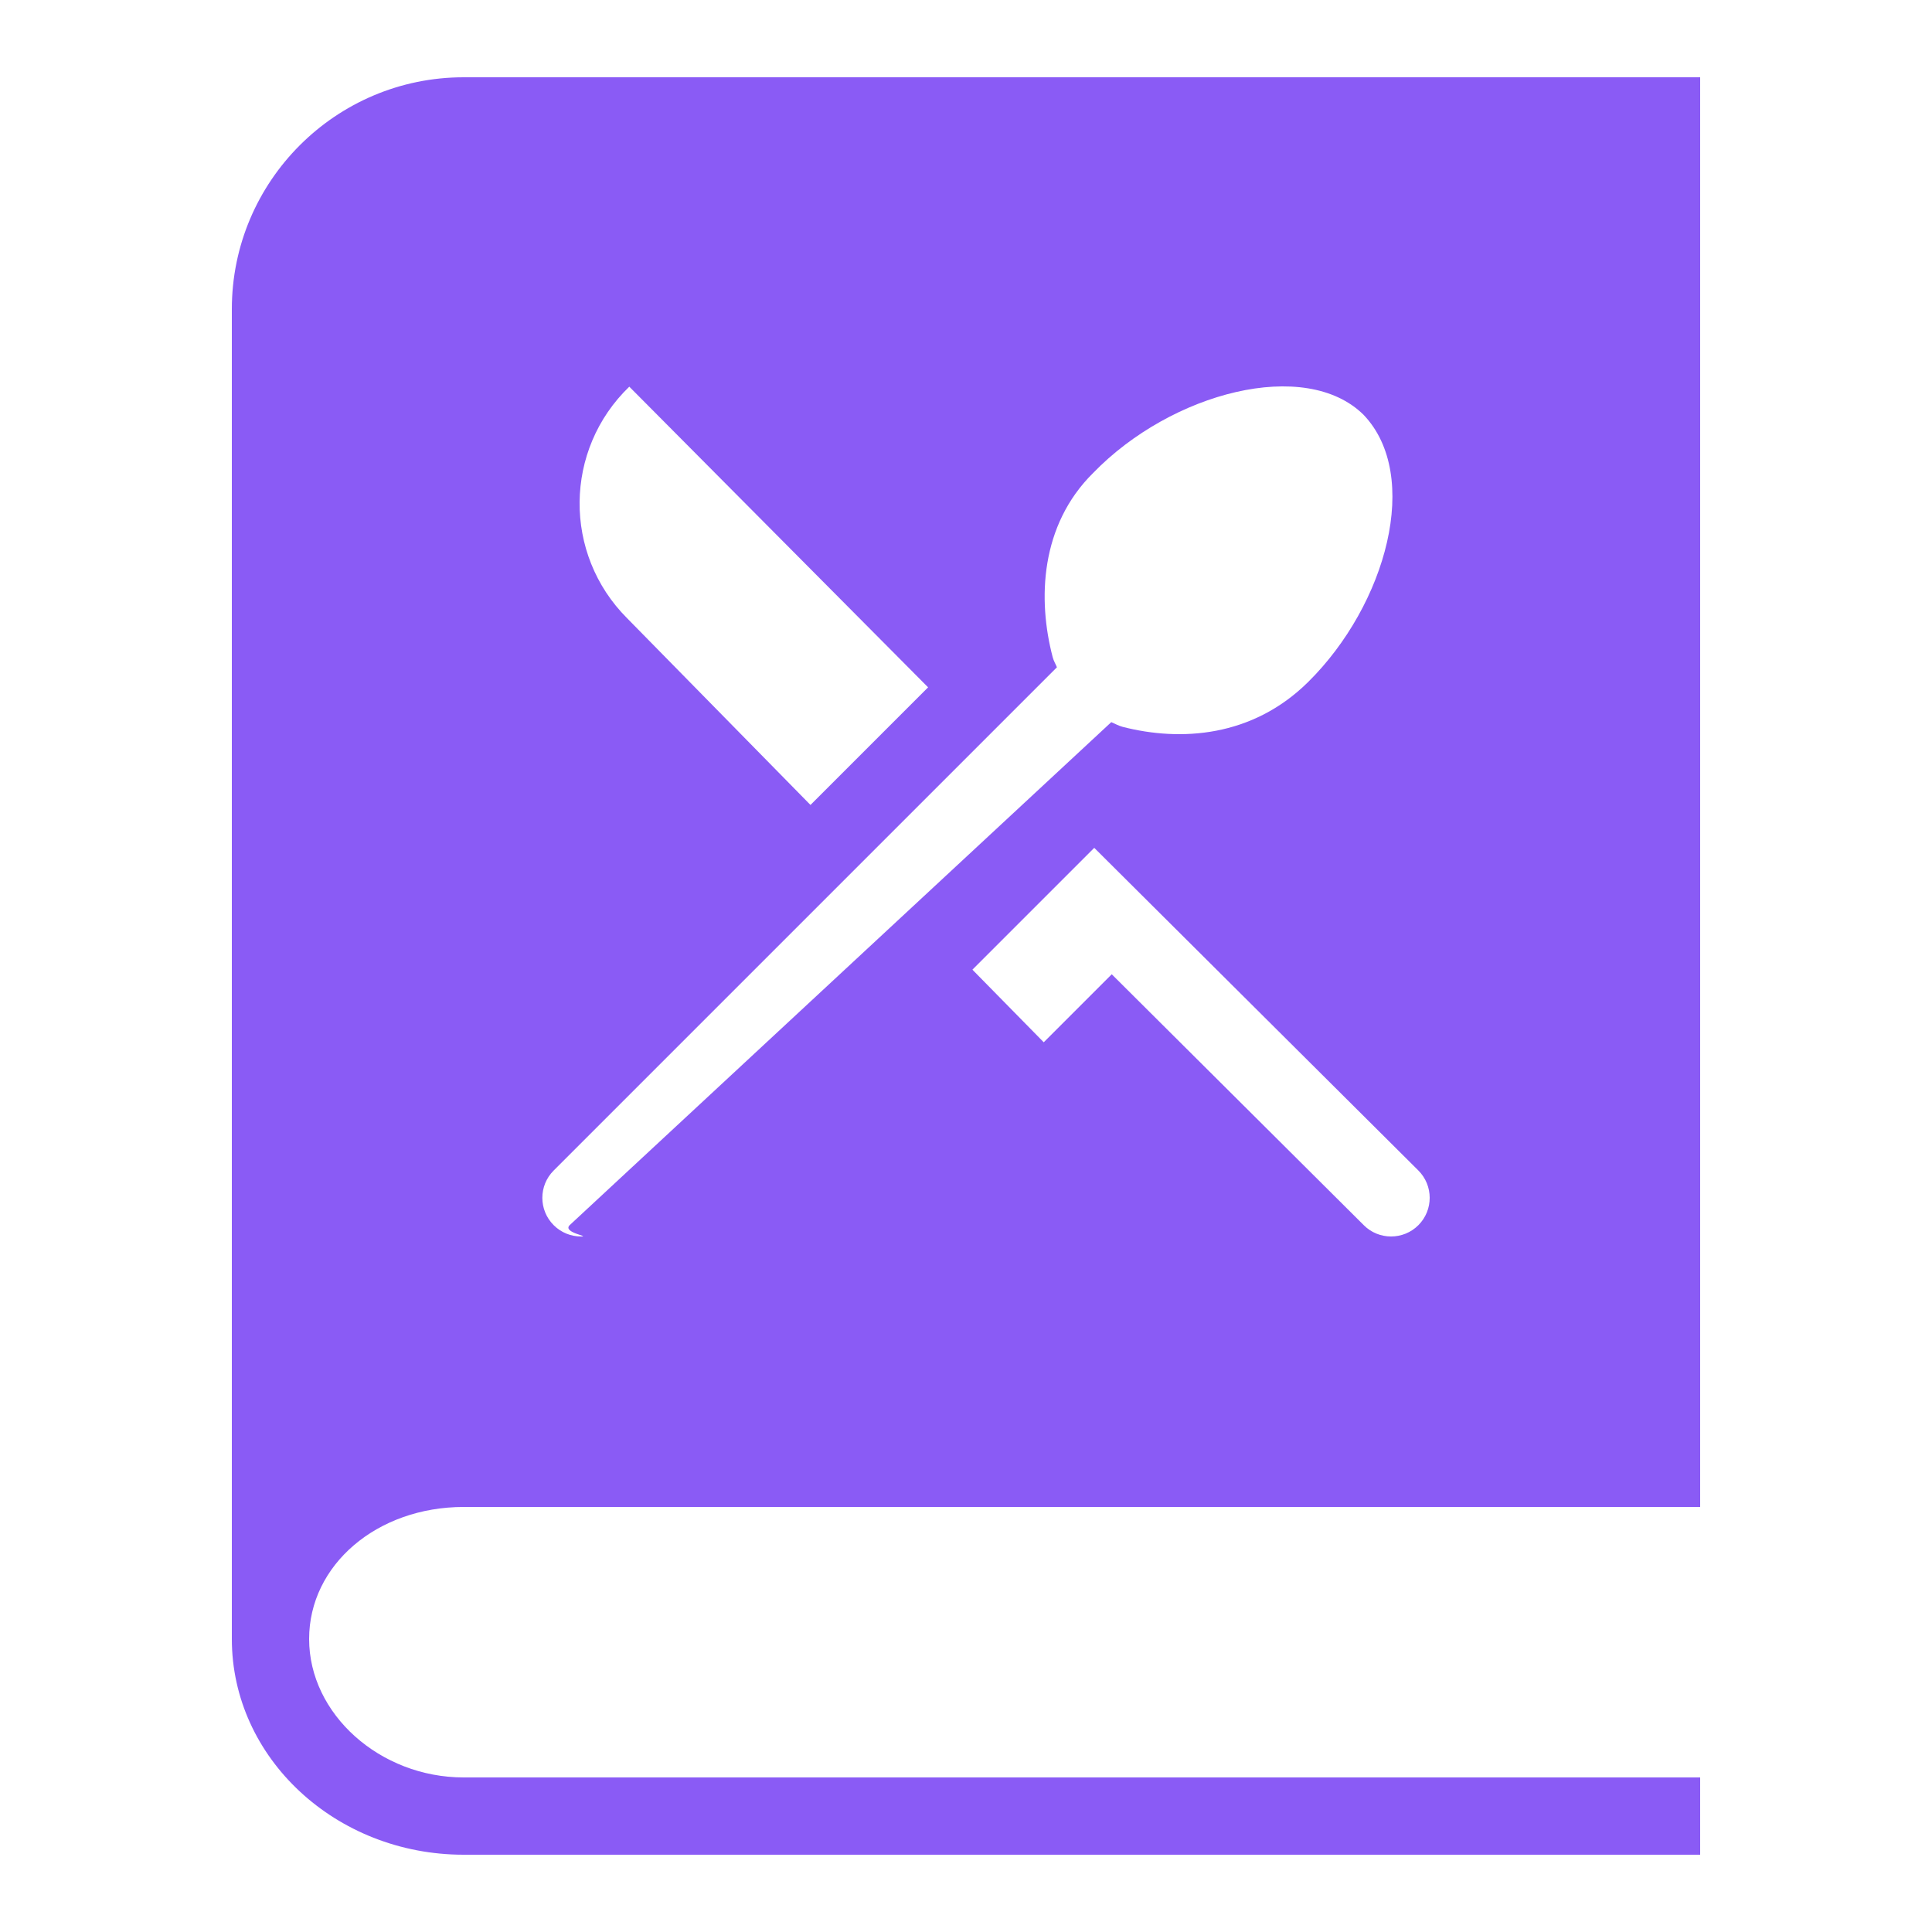 <?xml version="1.0" encoding="utf-8"?><!-- Uploaded to: SVG Repo, www.svgrepo.com, Generator: SVG Repo Mixer Tools -->
<svg fill="#8A5BF5" width="800px" height="800px" viewBox="0 0 50 50" xmlns="http://www.w3.org/2000/svg" xmlns:xlink="http://www.w3.org/1999/xlink"><path d="M12,39h32V2H12C8.691,2,6,4.691,6,8v34.417C6,45.496,8.691,48,12,48h32v-2H12c-2.168,0-4-1.641-4-3.583C8,40.501,9.757,39,12,39z M36.709,31.706C36.514,31.902,36.257,32,36,32c-0.255,0-0.511-0.097-0.705-0.292l-6.523-6.494l-1.76,1.76l-1.846-1.879l3.153-3.153l8.387,8.349C37.097,30.681,37.099,31.314,36.709,31.706z M16.286,10.007l7.733,7.781l-3.044,3.044L16.23,16C14.568,14.338,14.594,11.637,16.286,10.007z M14.329,30.293l13.024-13.024c-0.034-0.085-0.083-0.163-0.107-0.252c-0.399-1.509-0.322-3.426,1.045-4.777c2.031-2.094,5.497-2.989,6.998-1.505c1.501,1.571,0.596,4.909-1.435,6.916c-1.444,1.428-3.298,1.545-4.8,1.16c-0.104-0.027-0.196-0.081-0.294-0.122L14.743,31.707C14.548,31.902,15.292,32,15.036,32s-0.512-0.098-0.707-0.293C13.938,31.316,13.938,30.684,14.329,30.293z"/></svg>